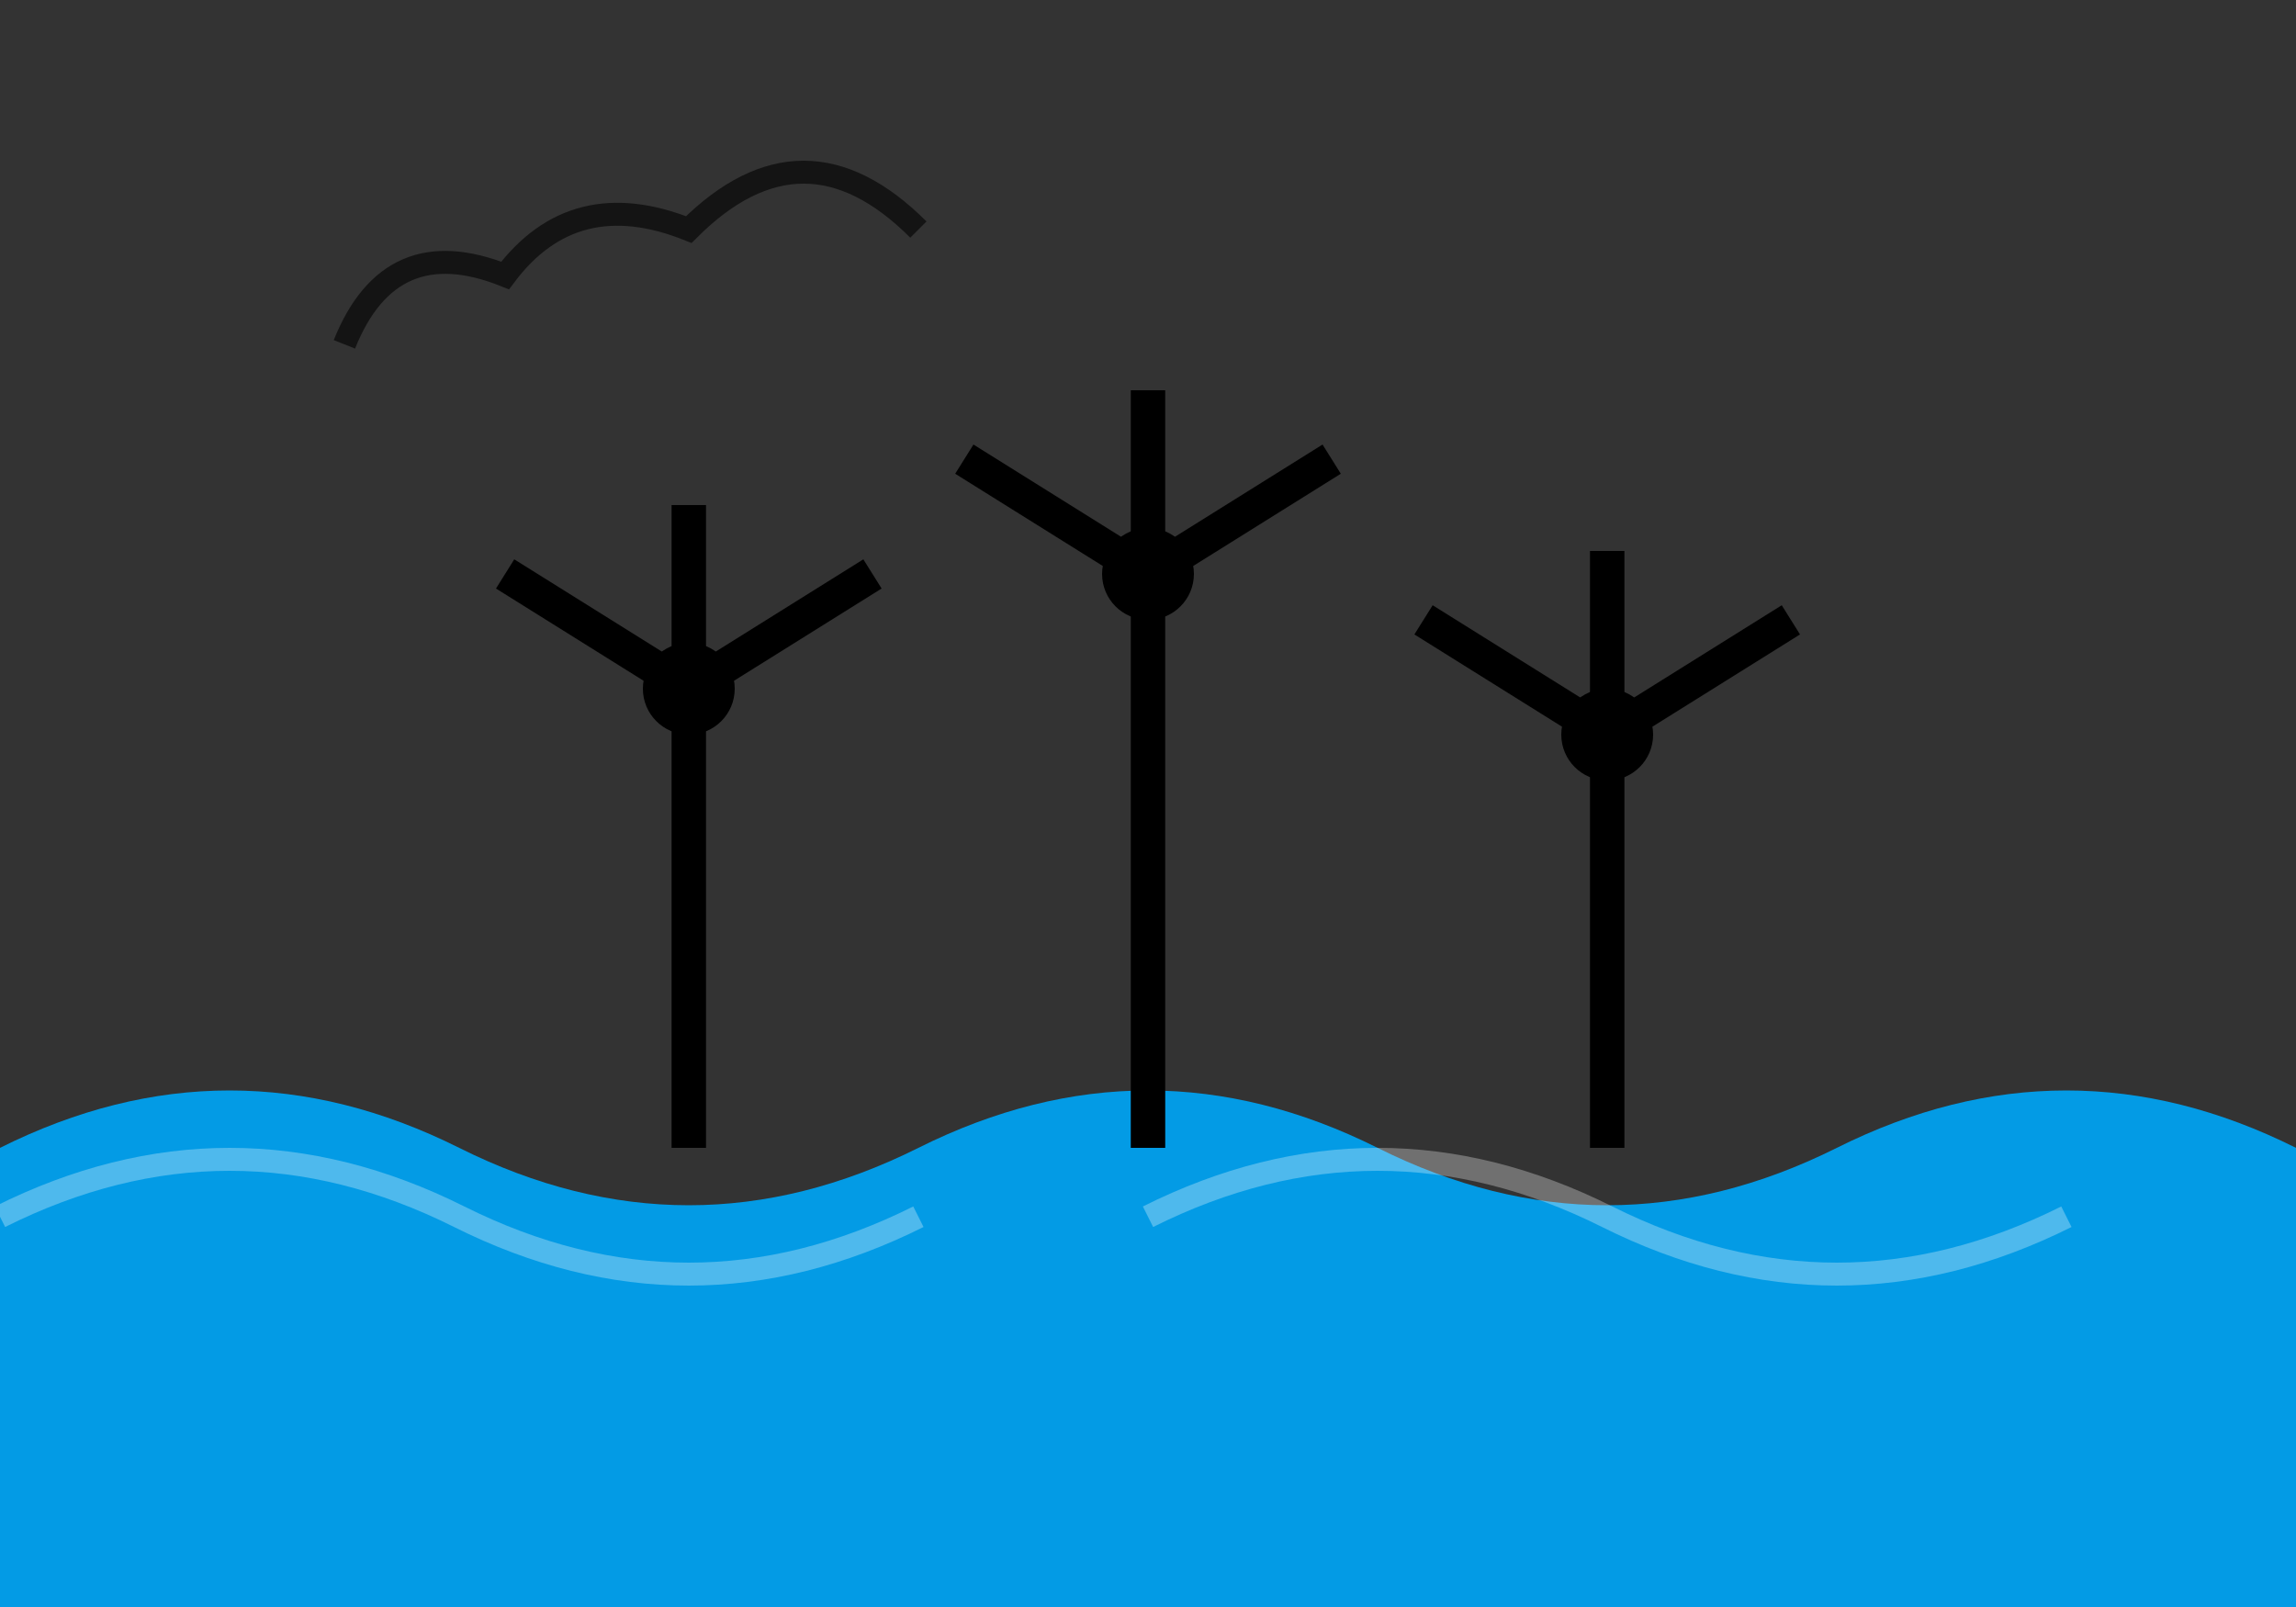 <svg xmlns="http://www.w3.org/2000/svg" viewBox="0 0 100 70" fill="none" stroke="currentColor">
  <rect x="0" y="0" width="100" height="70" fill="#333333" stroke="none"/>
  <!-- 海洋 -->
  <path d="M0 50 Q 10 45, 20 50 Q 30 55, 40 50 Q 50 45, 60 50 Q 70 55, 80 50 Q 90 45, 100 50 L 100 70 L 0 70 Z" fill="#039be5" stroke="none" />
  
  <!-- 波浪紋 -->
  <path d="M0 53 Q 10 48, 20 53 Q 30 58, 40 53" stroke="#ffffff" stroke-opacity="0.3" stroke-width="1" fill="none" />
  <path d="M50 53 Q 60 48, 70 53 Q 80 58, 90 53" stroke="#ffffff" stroke-opacity="0.3" stroke-width="1" fill="none" />
  
  <!-- 風力渦輪機 1 -->
  <line x1="30" y1="50" x2="30" y2="30" stroke-width="1.5" />
  <circle cx="30" cy="30" r="1.5" fill="currentColor" />
  <path d="M30 30 L 22 25 M30 30 L 38 25 M30 30 L 30 22" stroke-width="1.5" />
  
  <!-- 風力渦輪機 2 -->
  <line x1="50" y1="50" x2="50" y2="25" stroke-width="1.5" />
  <circle cx="50" cy="25" r="1.5" fill="currentColor" />
  <path d="M50 25 L 42 20 M50 25 L 58 20 M50 25 L 50 17" stroke-width="1.5" />
  
  <!-- 風力渦輪機 3 -->
  <line x1="70" y1="50" x2="70" y2="32" stroke-width="1.5" />
  <circle cx="70" cy="32" r="1.5" fill="currentColor" />
  <path d="M70 32 L 62 27 M70 32 L 78 27 M70 32 L 70 24" stroke-width="1.5" />
  
  <!-- 天空 -->
  <path d="M15 15 Q 17 10, 22 12 Q 25 8, 30 10 Q 35 5, 40 10" stroke-width="1" stroke-opacity="0.6" fill="none" />
</svg> 